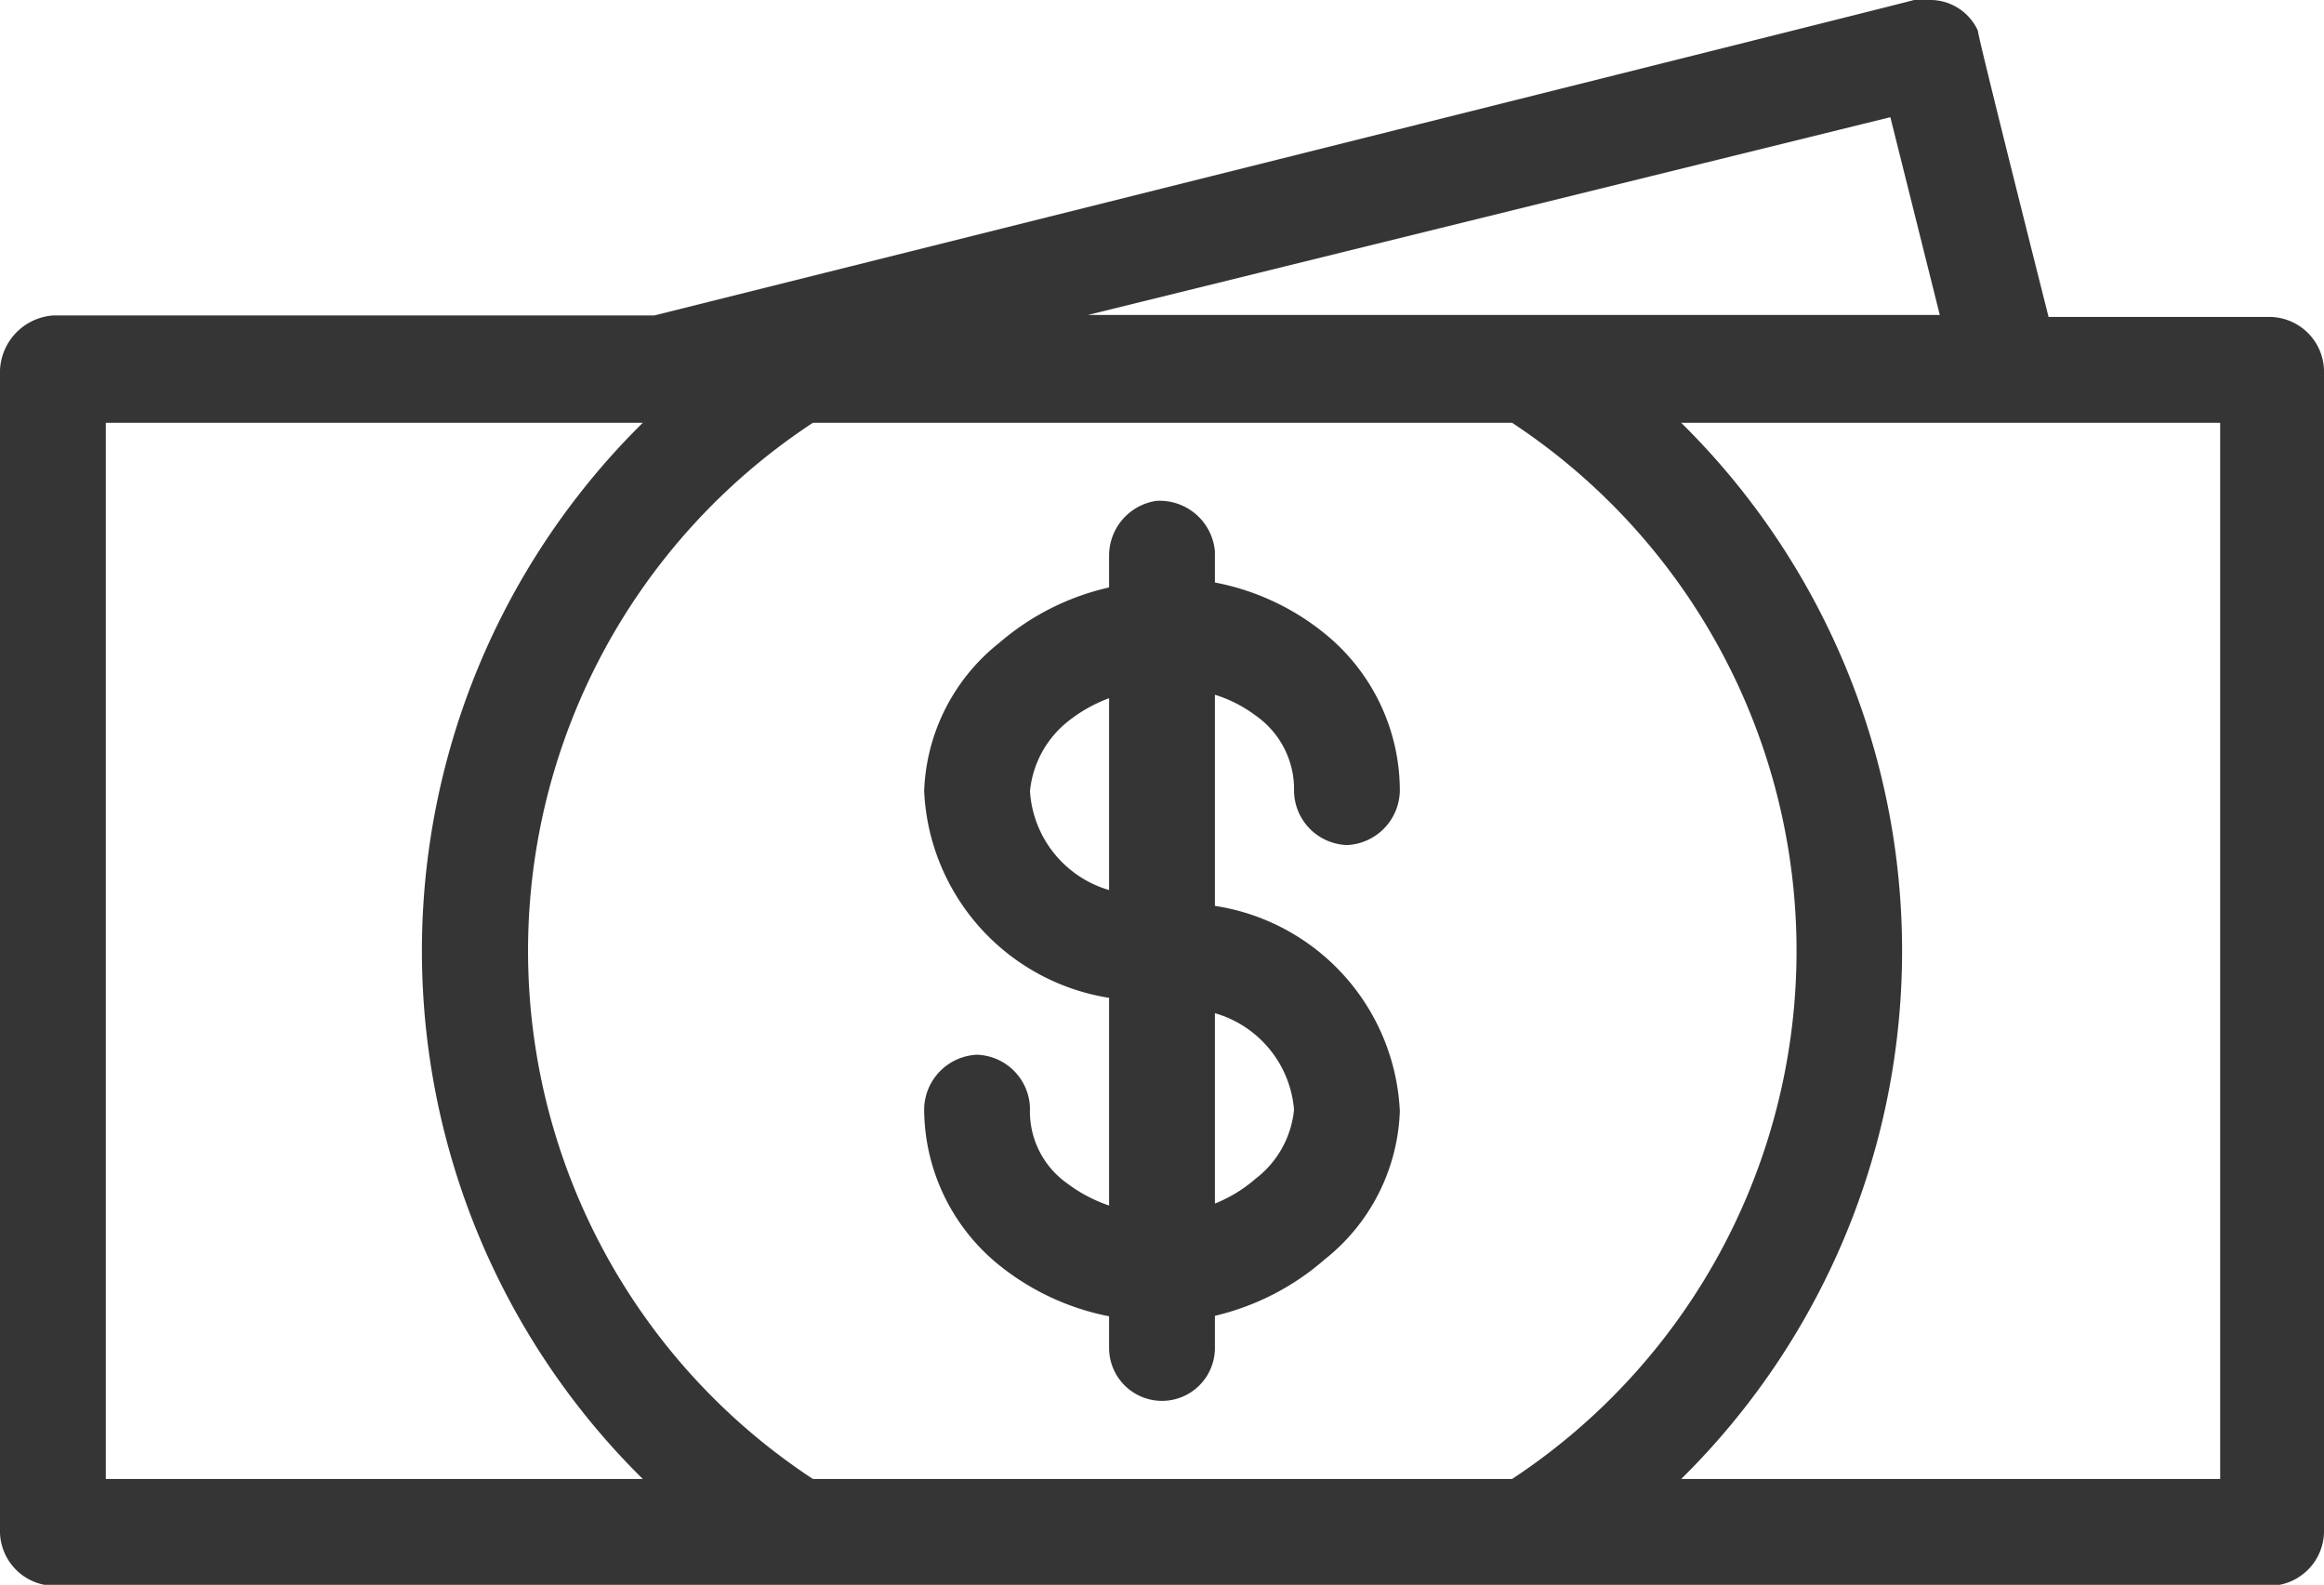 <svg xmlns="http://www.w3.org/2000/svg" viewBox="0 0 47 32.05"><defs><style>.cls-1{fill:#353535;}</style></defs><title>cash-only_vector</title><g id="Layer_2" data-name="Layer 2"><g id="Layer_1-2" data-name="Layer 1"><path class="cls-1" d="M39,0a1.36,1.36,0,0,0-.29,0c-.27.08-25.48,6.38-25.48,6.38H1.07A1.16,1.16,0,0,0,0,7.48V31a1.11,1.11,0,0,0,1.07,1.07H45.93A1.11,1.11,0,0,0,47,31V7.48a1.11,1.11,0,0,0-1.07-1.07h-4.5S40,.75,40,.62A1.06,1.06,0,0,0,39,0Zm-.77,2.37,1,4H22ZM2.14,8.55H13a15,15,0,0,0,0,21.36H2.14Zm14.3,0H30.58a12.79,12.79,0,0,1,0,21.36H16.44a12.78,12.78,0,0,1,0-21.36ZM34,8.55h10.9V29.91H34A15,15,0,0,0,34,8.55ZM23.38,10.13a1.12,1.12,0,0,0-.95,1.09v.66A5.12,5.12,0,0,0,20.21,13a4,4,0,0,0-1.52,3,4.44,4.44,0,0,0,3.74,4.18v4.2a3,3,0,0,1-.85-.45,1.78,1.78,0,0,1-.75-1.52,1.11,1.11,0,0,0-1.07-1.08,1.12,1.12,0,0,0-1.07,1.08,4.07,4.07,0,0,0,1.56,3.21,5.11,5.11,0,0,0,2.18,1v.64a1.07,1.07,0,1,0,2.14,0v-.65a5.17,5.17,0,0,0,2.22-1.14,4,4,0,0,0,1.52-3,4.41,4.41,0,0,0-3.74-4.15V14.05a2.73,2.73,0,0,1,.85.44A1.81,1.81,0,0,1,26.17,16a1.11,1.11,0,0,0,1.07,1.09A1.12,1.12,0,0,0,28.31,16a4.09,4.09,0,0,0-1.56-3.22,5,5,0,0,0-2.18-1v-.63A1.12,1.12,0,0,0,23.38,10.13Zm-.95,4V18a2.23,2.23,0,0,1-1.6-2,2.06,2.06,0,0,1,.78-1.42A3,3,0,0,1,22.43,14.12Zm2.14,6.36a2.22,2.22,0,0,1,1.6,1.95,2,2,0,0,1-.78,1.4,2.87,2.87,0,0,1-.82.5Z"/></g></g></svg>